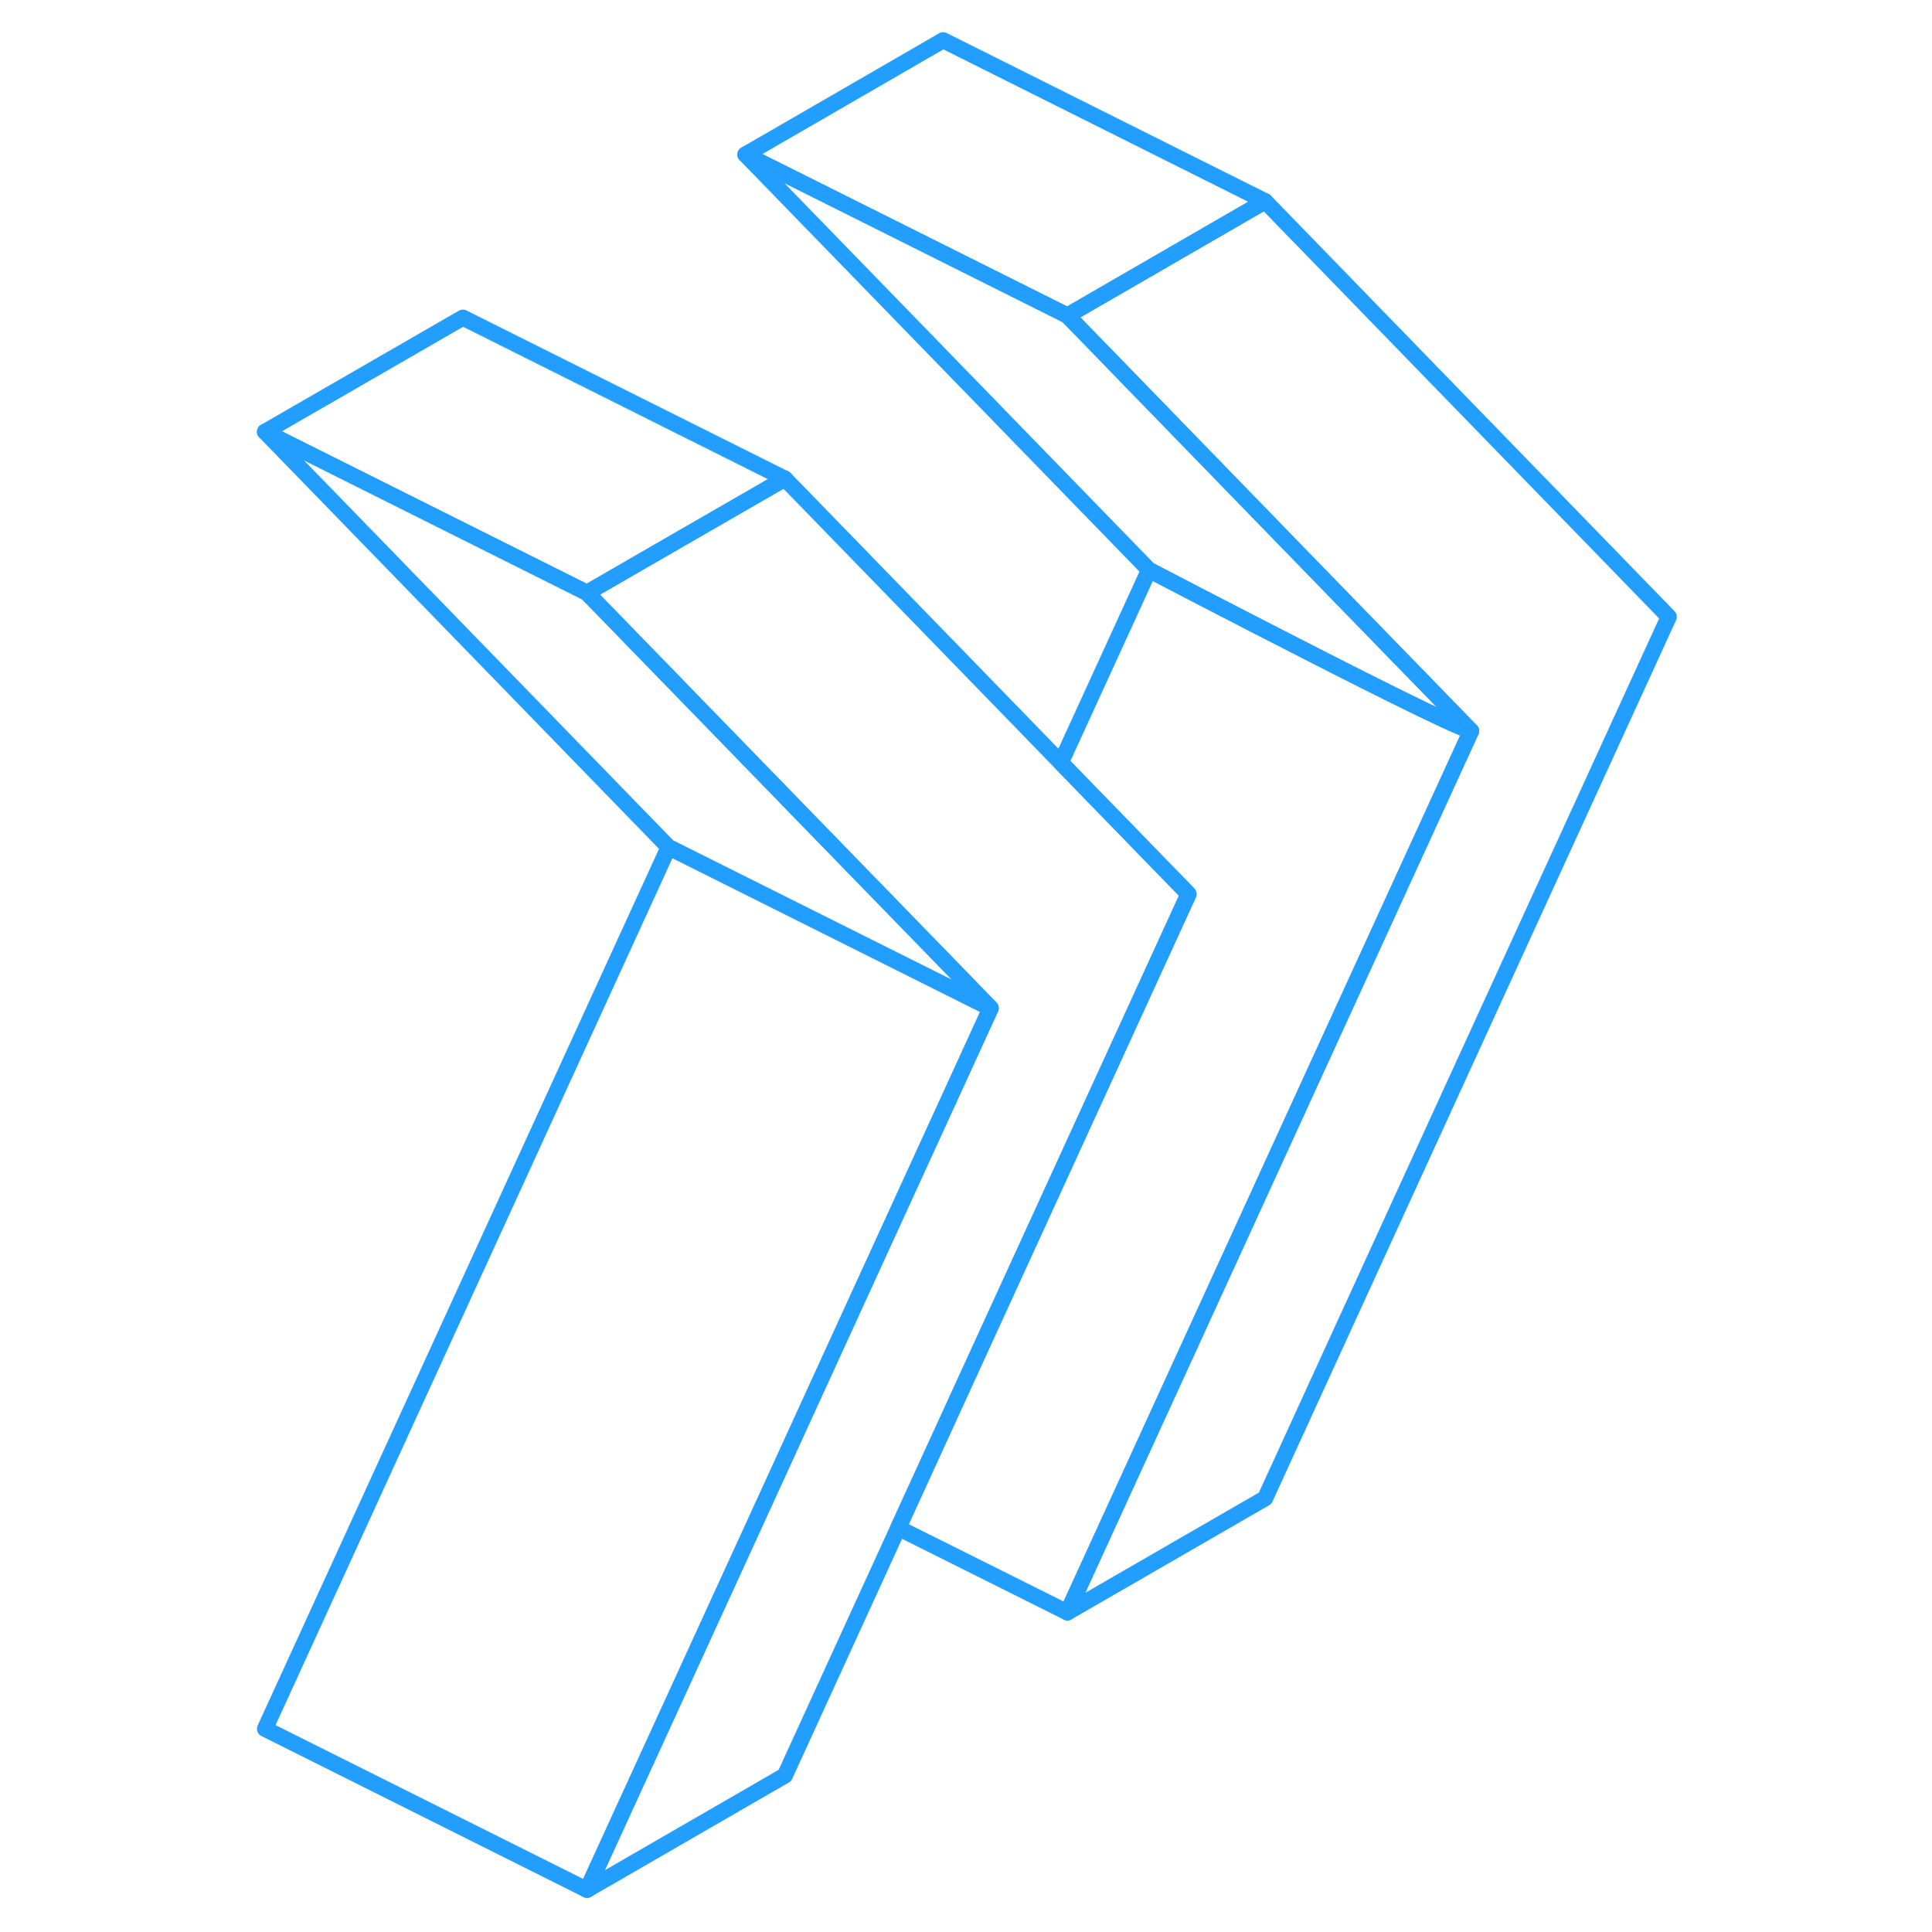 <svg width="48" height="48" viewBox="0 0 92 120" fill="none" xmlns="http://www.w3.org/2000/svg" stroke-width="1px" stroke-linecap="round" stroke-linejoin="round"><path d="M47.53 62.62L45.39 61.55L34.89 56.3L27.53 52.62L2.46 26.82L22.46 36.82L36.97 51.75L45.75 60.78L47.53 62.62Z" stroke="#229EFF" stroke-linejoin="round"/><path d="M89.65 38.31L64.58 93.06L52.3 100.15L77.37 45.4L66.8 34.53L52.3 19.6L57.99 16.31L64.58 12.5L89.65 38.31Z" stroke="#229EFF" stroke-linejoin="round"/><path d="M64.58 12.5L57.99 16.31L52.3 19.6L32.3 9.6L44.58 2.5L64.58 12.5Z" stroke="#229EFF" stroke-linejoin="round"/><path d="M34.75 29.73L28.16 33.53L22.46 36.82L2.46 26.82L14.75 19.73L34.75 29.73Z" stroke="#229EFF" stroke-linejoin="round"/><path d="M47.53 62.62L35.87 88.09L34.44 91.22L22.46 117.38L2.46 107.38L27.53 52.62L34.89 56.3L45.39 61.55L47.53 62.62Z" stroke="#229EFF" stroke-linejoin="round"/><path d="M77.37 45.4L52.3 100.15L41.79 94.9L59.82 55.53L58.03 53.69L51.89 47.37L57.37 35.4C57.37 35.4 60.71 37.15 64.67 39.18C69.92 41.88 76.25 45.09 77.37 45.4Z" stroke="#229EFF" stroke-linejoin="round"/><path d="M59.82 55.53L41.79 94.9L34.75 110.28L22.46 117.38L34.44 91.22L35.87 88.09L47.53 62.62L45.75 60.78L36.97 51.75L22.46 36.82L28.16 33.53L34.75 29.73L51.89 47.37L58.03 53.69L59.82 55.53Z" stroke="#229EFF" stroke-linejoin="round"/><path d="M77.37 45.4C76.25 45.09 69.92 41.88 64.67 39.18C60.71 37.15 57.37 35.4 57.37 35.4L32.3 9.6L52.3 19.6L66.8 34.53L77.37 45.4Z" stroke="#229EFF" stroke-linejoin="round"/></svg>